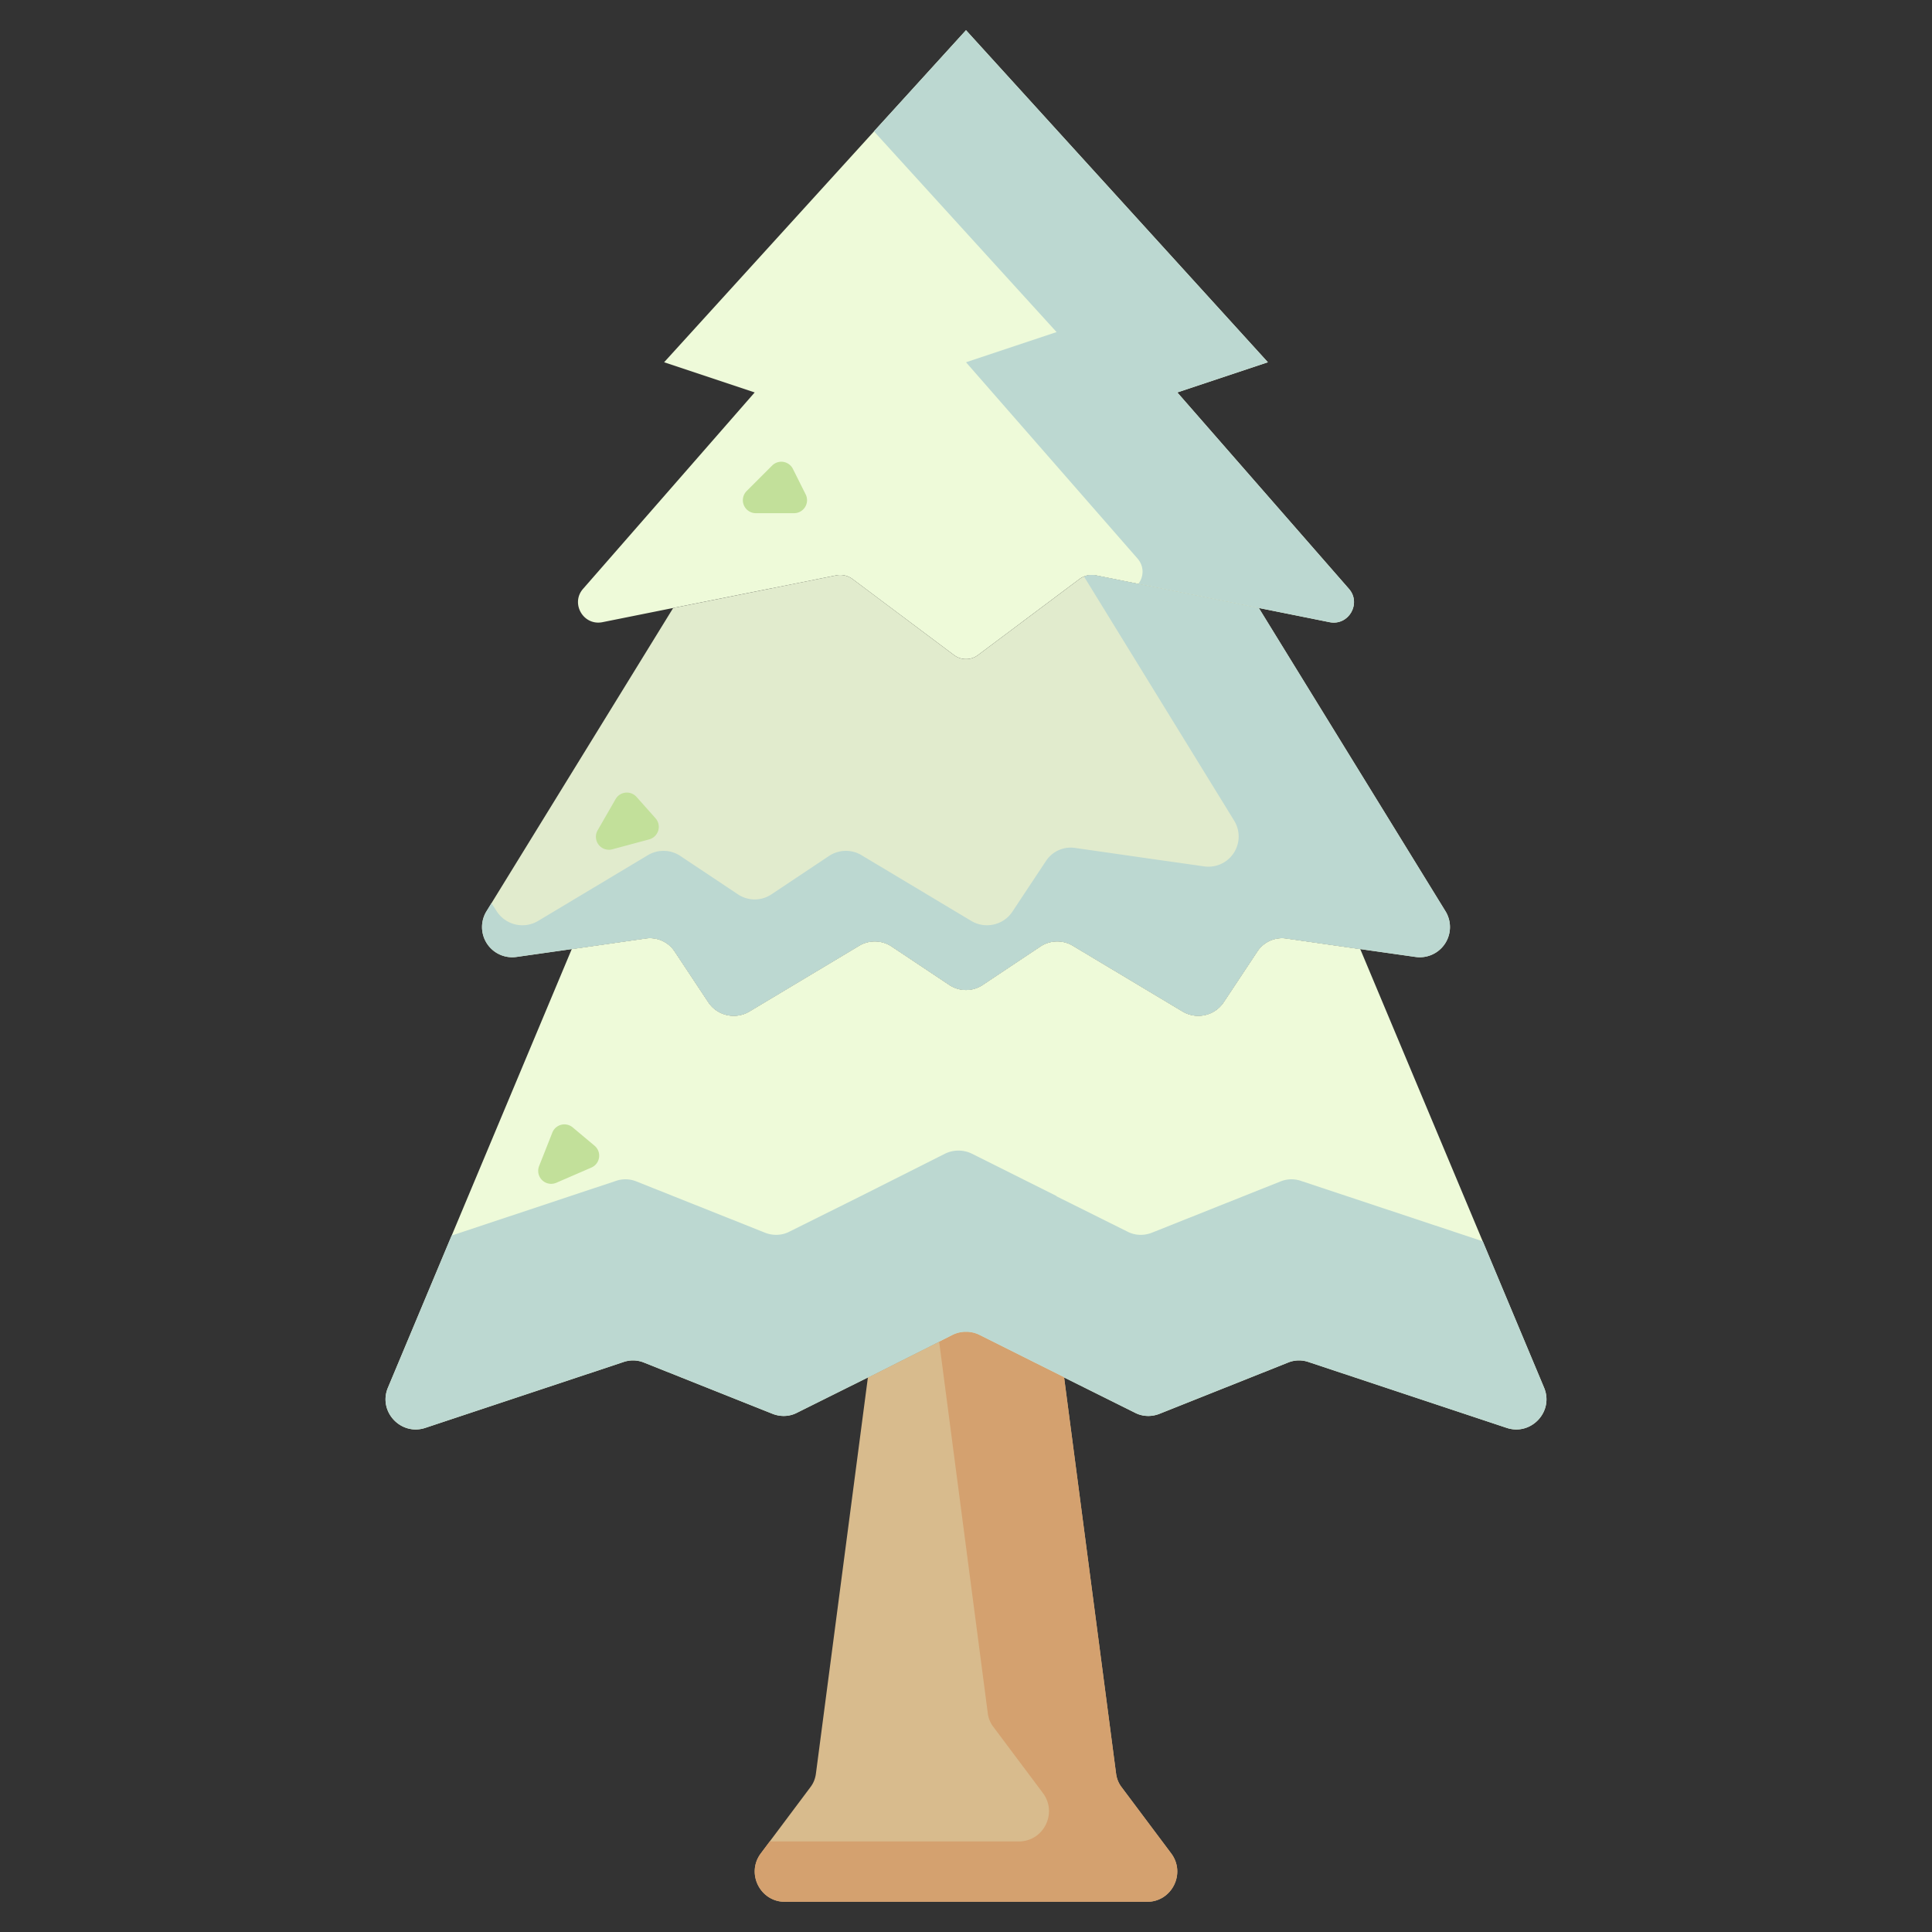 <svg xmlns="http://www.w3.org/2000/svg" version="1.1" xmlns:xlink="http://www.w3.org/1999/xlink" width="512" height="512" x="0" y="0" viewBox="0 0 64 64" style="enable-background:new 0 0 512 512" xml:space="preserve" class=""><rect x="0" y="0" width="64" height="64" fill="#333333" stroke="none"/><g><path fill="#d8bb8d" d="M38.8 61.4c.49.66.02 1.6-.8 1.6H26c-.82 0-1.29-.94-.8-1.6l1.64-2.19c.11-.14.17-.3.19-.47l1.72-13.11 2.8-1.41c.28-.14.62-.14.9 0l2.8 1.4v.01l1.72 13.11c.02.17.08.33.19.47z" opacity="1" data-original="#a67c52" class=""></path><path fill="#d4a16f" d="M38 63H26c-.82 0-1.29-.94-.8-1.6l.3-.4h8.25c.82 0 1.29-.94.8-1.6l-1.64-2.19a.922.922 0 0 1-.19-.47l-1.61-12.3.44-.22c.28-.14.62-.14.9 0l2.8 1.4v.01l1.72 13.11c.02.17.08.33.19.47l1.64 2.19c.49.66.02 1.6-.8 1.6z" opacity="1" data-original="#8c6239" class=""></path><path fill="#eefad9" d="m41.7 20.14-5.4-1.08a.687.687 0 0 0-.54.12l-3.35 2.51c-.24.19-.58.19-.82 0l-3.35-2.51a.687.687 0 0 0-.54-.12l-5.4 1.08-2.34.47c-.64.13-1.07-.63-.64-1.11L25 13l-3-1L32 1l10 11-3 1 5.68 6.5c.43.48 0 1.24-.64 1.11z" opacity="1" data-original="#80a53f" class=""></path><path fill="#bcd8d1" d="m44.04 20.61-2.34-.47-3.99-.8c.18-.23.2-.58-.03-.84L32 12l3-1-6.05-6.65L32 1l10 11-3 1 5.68 6.5c.43.48 0 1.24-.64 1.11z" opacity="1" data-original="#24725f" class=""></path><path fill="#eefad9" d="m31.55 44.22-2.8 1.41-2.35 1.17c-.25.13-.55.14-.82.03l-4.24-1.69a.965.965 0 0 0-.69-.02l-6.56 2.18c-.81.27-1.57-.54-1.24-1.33l6.09-14.53 2.44-.35c.38-.06.76.11.97.43l1.12 1.69c.3.44.89.57 1.35.3l3.64-2.18c.33-.2.75-.19 1.07.02l1.92 1.28a1 1 0 0 0 1.1 0l1.92-1.28c.32-.21.74-.22 1.07-.02l3.64 2.18c.46.27 1.05.14 1.35-.3l1.12-1.69a.98.98 0 0 1 .97-.43l2.44.35 6.09 14.53c.33.79-.43 1.6-1.24 1.33l-6.56-2.18a.965.965 0 0 0-.69.02l-4.24 1.69c-.27.11-.57.1-.82-.03l-2.35-1.17v-.01l-2.8-1.4c-.28-.14-.62-.14-.9 0z" opacity="1" data-original="#80a53f" class=""></path><path fill="#bcd8d1" d="m49.91 47.3-6.56-2.18a.965.965 0 0 0-.69.02l-4.24 1.69c-.27.11-.57.1-.82-.03l-2.35-1.17v-.01l-2.8-1.4c-.28-.14-.62-.14-.9 0l-2.8 1.41-2.35 1.17c-.25.13-.55.14-.82.03l-4.24-1.69a.965.965 0 0 0-.69-.02l-6.56 2.18c-.81.27-1.57-.54-1.24-1.33l2.11-5.04 5.44-1.81c.23-.08.47-.07.69.02l4.24 1.69c.27.11.57.1.82-.03l2.35-1.17 2.8-1.41c.28-.14.62-.14.9 0l2.8 1.4v.01l2.35 1.17c.25.13.55.14.82.03l4.24-1.69c.22-.09.46-.1.69-.02l6.02 2 2.03 4.85c.33.79-.43 1.6-1.24 1.33z" opacity="1" data-original="#24725f" class=""></path><path fill="#e1ebcd" d="M47.88 30.18a1 1 0 0 1-.99 1.52l-1.83-.26-2.44-.35a.98.98 0 0 0-.97.43l-1.12 1.69c-.3.44-.89.57-1.35.3l-3.64-2.18c-.33-.2-.75-.19-1.07.02l-1.92 1.28a1 1 0 0 1-1.1 0l-1.92-1.28c-.32-.21-.74-.22-1.07-.02l-3.64 2.18c-.46.27-1.05.14-1.35-.3l-1.12-1.69a.98.98 0 0 0-.97-.43l-2.44.35-1.83.26a1 1 0 0 1-.99-1.52l6.18-10.04 5.4-1.08c.19-.04.39.01.54.12l3.35 2.51c.24.19.58.19.82 0l3.35-2.51c.15-.11.35-.16.54-.12l5.4 1.08z" opacity="1" data-original="#74962c" class=""></path><path fill="#bcd8d1" d="m46.89 31.7-1.83-.26-2.44-.35a.98.98 0 0 0-.97.43l-1.12 1.69c-.3.44-.89.57-1.35.3l-3.64-2.18c-.33-.2-.75-.19-1.07.02l-1.92 1.28a1 1 0 0 1-1.1 0l-1.92-1.28c-.32-.21-.74-.22-1.07-.02l-3.64 2.18c-.46.27-1.05.14-1.35-.3l-1.12-1.69a.98.98 0 0 0-.97-.43l-2.44.35-1.83.26a1 1 0 0 1-.99-1.52l.16-.26.19.29c.3.44.89.57 1.35.3l3.64-2.18c.33-.2.75-.19 1.07.02l1.92 1.28a1 1 0 0 0 1.1 0l1.92-1.28c.32-.21.74-.22 1.07-.02l3.64 2.18c.46.27 1.05.14 1.35-.3l1.12-1.69a.98.98 0 0 1 .97-.43l2.44.35 1.83.26a1 1 0 0 0 .99-1.52l-4.97-8.08a.65.65 0 0 1 .39-.04l5.4 1.08 6.18 10.04a1 1 0 0 1-.99 1.52z" opacity="1" data-original="#24725f" class=""></path><g fill="#a9dc66"><path d="m25.579 15.421-.845.845a.43.43 0 0 0 .303.734h1.268a.43.43 0 0 0 .384-.622l-.423-.845a.429.429 0 0 0-.687-.112zM18.297 37.518l-.439 1.111a.43.43 0 0 0 .57.552l1.163-.504a.43.43 0 0 0 .105-.723l-.724-.607a.429.429 0 0 0-.675.171zM20.393 26.47l-.596 1.036a.43.43 0 0 0 .484.629l1.224-.329a.43.43 0 0 0 .21-.7l-.628-.706a.43.43 0 0 0-.694.07z" fill="#c2e09a" opacity="1" data-original="#a9dc66" class=""></path></g></g></svg>